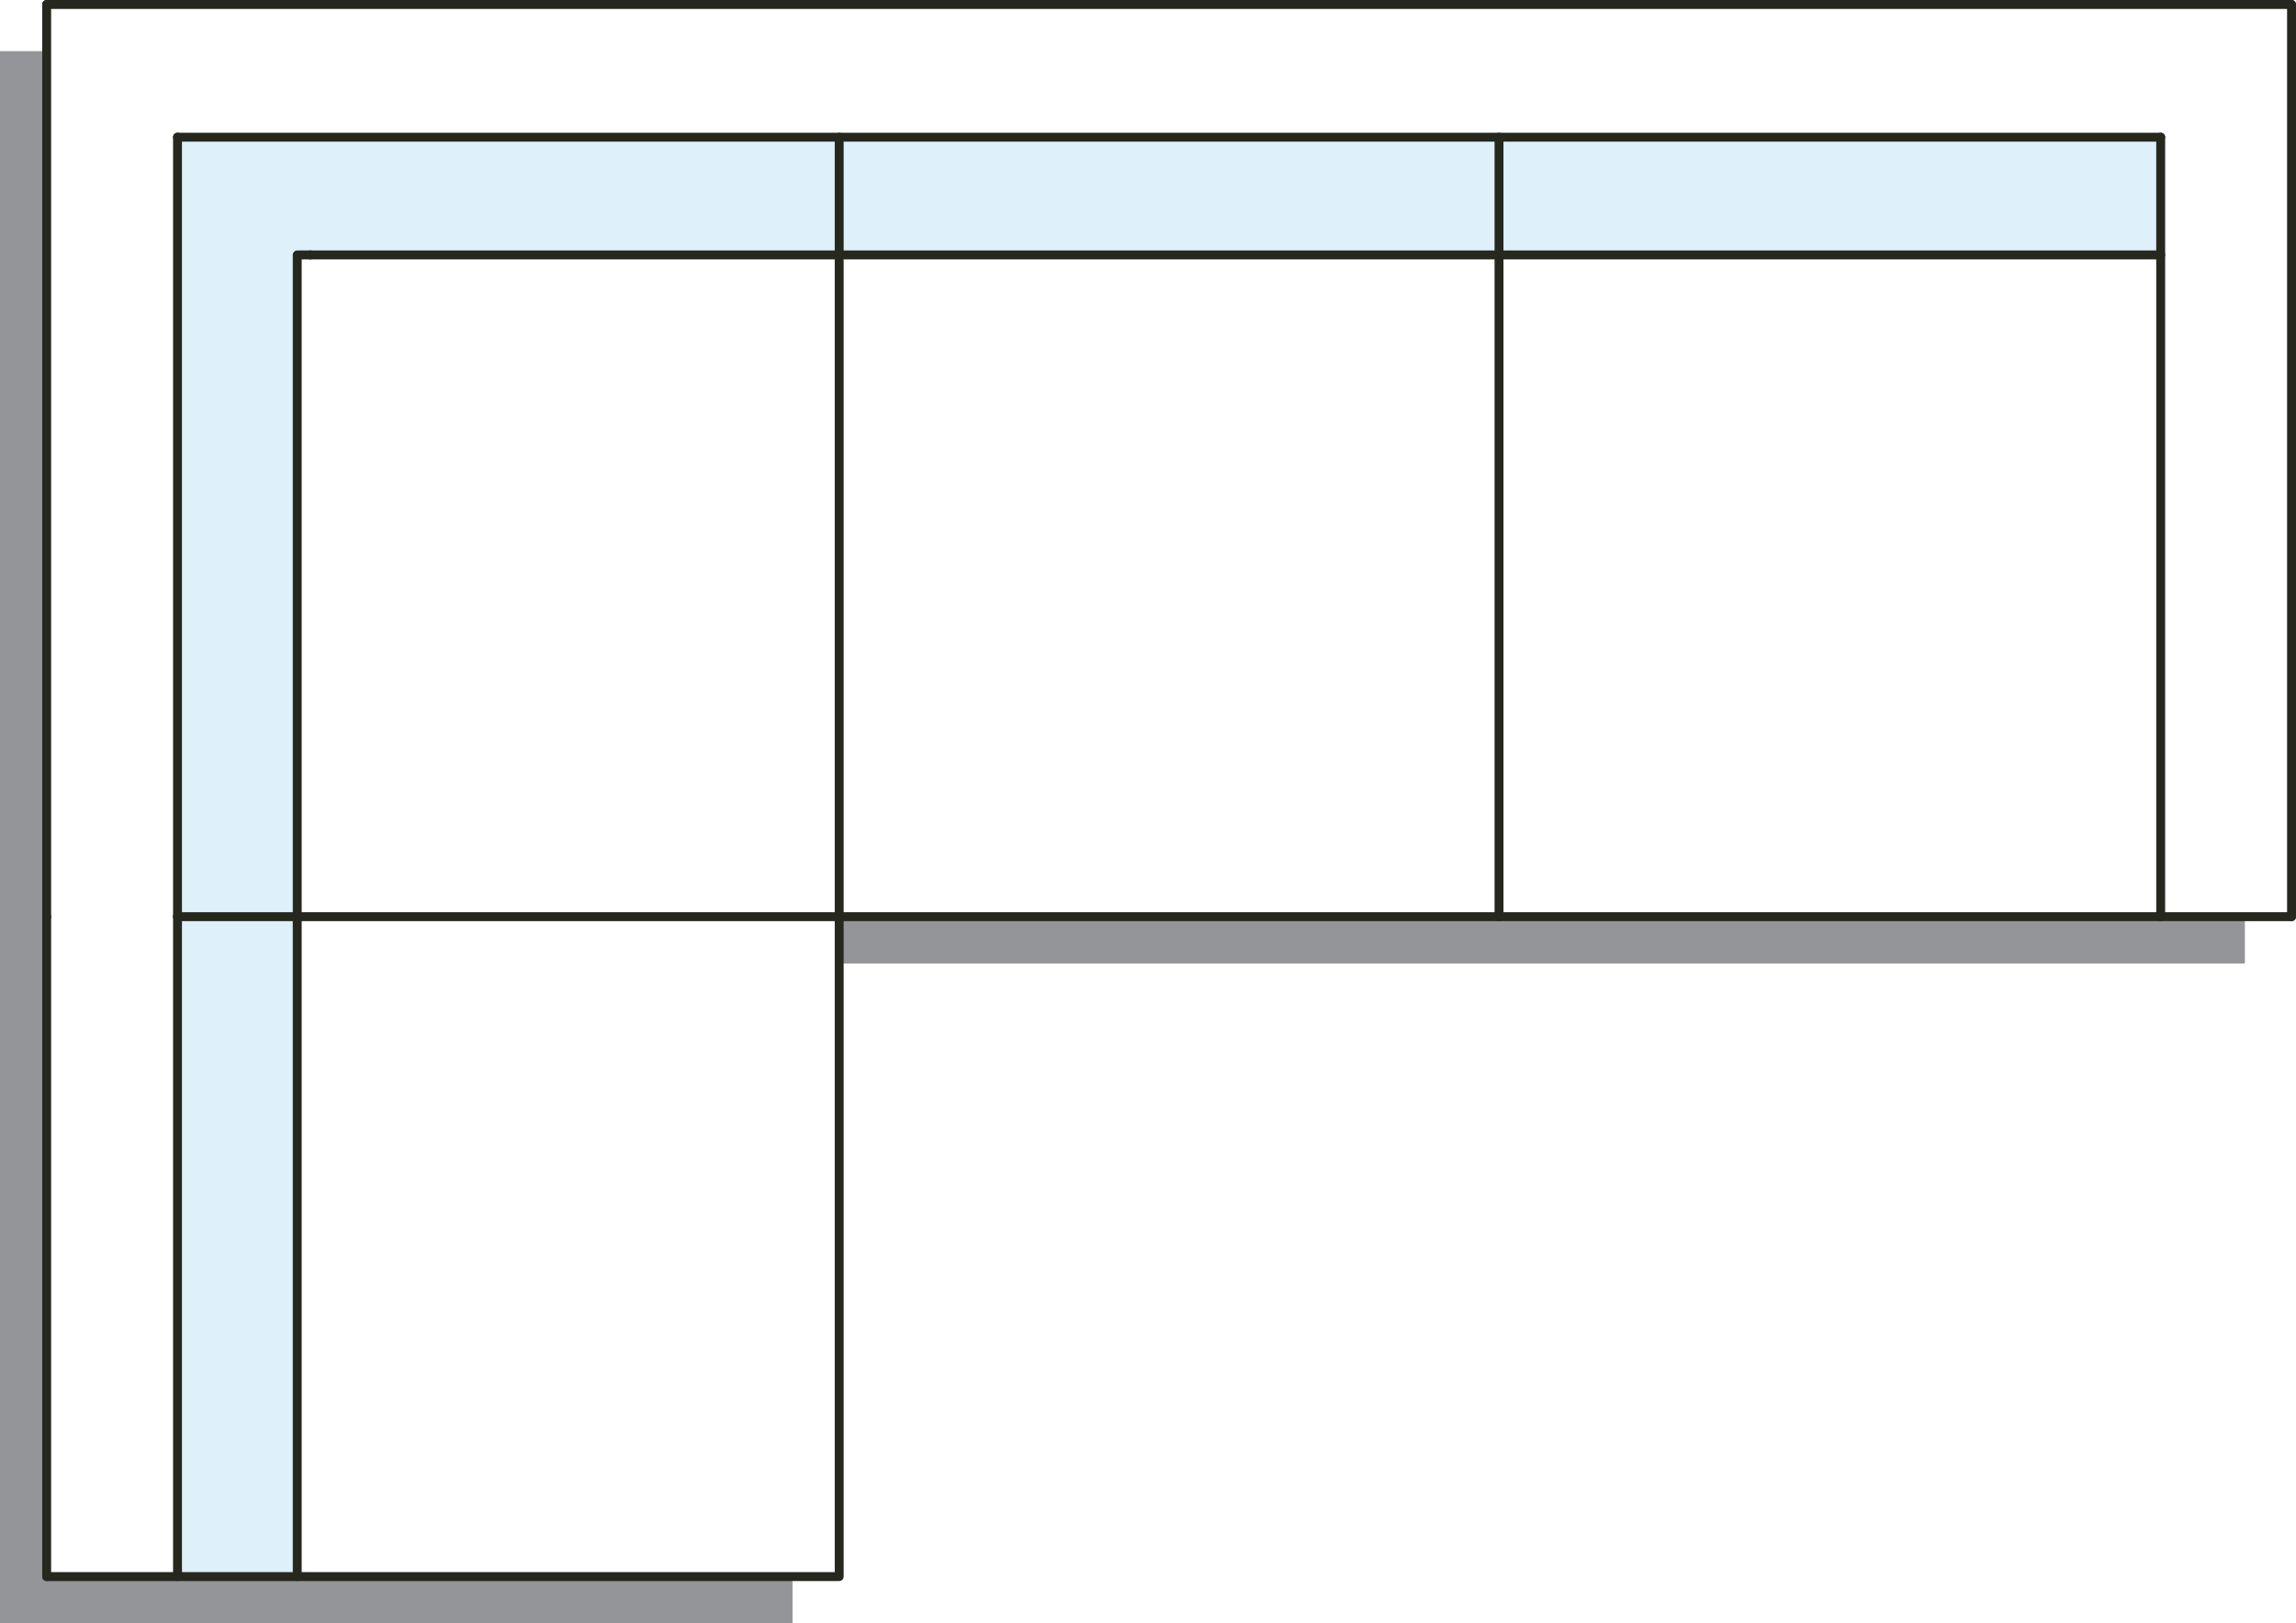 <?xml version="1.0" encoding="UTF-8"?>
<svg xmlns="http://www.w3.org/2000/svg" xmlns:xlink="http://www.w3.org/1999/xlink" viewBox="0 0 185.47 131.12">
  <defs>
    <style>
      .cls-1 {
        fill: url(#linear-gradient-3);
      }

      .cls-1, .cls-2, .cls-3, .cls-4 {
        mix-blend-mode: multiply;
      }

      .cls-5 {
        fill: #fff;
      }

      .cls-2 {
        fill: url(#linear-gradient);
      }

      .cls-6 {
        fill: #939598;
      }

      .cls-3 {
        fill: url(#linear-gradient-4);
      }

      .cls-7 {
        mask: url(#mask-2);
      }

      .cls-8 {
        isolation: isolate;
      }

      .cls-9 {
        mask: url(#mask-3);
      }

      .cls-4 {
        fill: url(#linear-gradient-2);
      }

      .cls-10 {
        filter: url(#luminosity-noclip);
      }

      .cls-11 {
        mask: url(#mask-1);
      }

      .cls-12 {
        mask: url(#mask);
      }

      .cls-13 {
        fill: #def0fa;
      }

      .cls-14 {
        filter: url(#luminosity-noclip-3);
      }

      .cls-15 {
        fill: #26281e;
      }
    </style>
    <filter id="luminosity-noclip" x="24.01" y="20.69" width="12.58" height="106.65" color-interpolation-filters="sRGB" filterUnits="userSpaceOnUse">
      <feFlood flood-color="#fff" result="bg"/>
      <feBlend in="SourceGraphic" in2="bg"/>
    </filter>
    <filter id="luminosity-noclip-2" x="24.01" y="-8257.06" width="12.58" height="32766" color-interpolation-filters="sRGB" filterUnits="userSpaceOnUse">
      <feFlood flood-color="#fff" result="bg"/>
      <feBlend in="SourceGraphic" in2="bg"/>
    </filter>
    <mask id="mask-1" x="24.01" y="-8257.06" width="12.58" height="32766" maskUnits="userSpaceOnUse"/>
    <linearGradient id="linear-gradient" x1="-460.58" y1="204.86" x2="-460.58" y2="192.28" gradientTransform="translate(-168.27 534.59) rotate(90) scale(1 -1)" gradientUnits="userSpaceOnUse">
      <stop offset="0" stop-color="#000"/>
      <stop offset="1" stop-color="#fff"/>
    </linearGradient>
    <mask id="mask" x="24.01" y="20.69" width="12.58" height="106.65" maskUnits="userSpaceOnUse">
      <g class="cls-10">
        <g class="cls-11">
          <rect class="cls-2" x="24.01" y="20.69" width="12.58" height="106.65"/>
        </g>
      </g>
    </mask>
    <linearGradient id="linear-gradient-2" x1="-460.58" y1="204.86" x2="-460.58" y2="192.28" gradientTransform="translate(-168.27 534.59) rotate(90) scale(1 -1)" gradientUnits="userSpaceOnUse">
      <stop offset="0" stop-color="#fff"/>
      <stop offset="1" stop-color="#000"/>
    </linearGradient>
    <filter id="luminosity-noclip-3" x="24.01" y="20.69" width="150.53" height="12.58" color-interpolation-filters="sRGB" filterUnits="userSpaceOnUse">
      <feFlood flood-color="#fff" result="bg"/>
      <feBlend in="SourceGraphic" in2="bg"/>
    </filter>
    <filter id="luminosity-noclip-4" x="24.01" y="-8257.06" width="150.53" height="32766" color-interpolation-filters="sRGB" filterUnits="userSpaceOnUse">
      <feFlood flood-color="#fff" result="bg"/>
      <feBlend in="SourceGraphic" in2="bg"/>
    </filter>
    <mask id="mask-3" x="24.01" y="-8257.06" width="150.53" height="32766" maskUnits="userSpaceOnUse"/>
    <linearGradient id="linear-gradient-3" x1="-1579.66" y1="217.49" x2="-1579.66" y2="204.91" gradientTransform="translate(-1480.38 -184.22) rotate(-180) scale(1 -1)" xlink:href="#linear-gradient"/>
    <mask id="mask-2" x="24.01" y="20.69" width="150.53" height="12.58" maskUnits="userSpaceOnUse">
      <g class="cls-14">
        <g class="cls-9">
          <rect class="cls-1" x="24.01" y="20.69" width="150.53" height="12.58"/>
        </g>
      </g>
    </mask>
    <linearGradient id="linear-gradient-4" x1="-1579.66" y1="217.49" x2="-1579.66" y2="204.91" gradientTransform="translate(-1480.38 -184.22) rotate(-180) scale(1 -1)" xlink:href="#linear-gradient-2"/>
  </defs>
  <g class="cls-8">
    <g id="Layer_1" data-name="Layer 1">
      <polygon class="cls-6" points="181.34 4.13 181.34 77.82 64.02 77.82 64.02 131.12 0 131.12 0 77.82 0 14.85 0 4.13 181.34 4.13"/>
      <g>
        <g>
          <polygon class="cls-5" points="3.77 74.04 3.77 127.34 14.34 127.34 14.34 74.04 14.34 11.08 67.79 11.08 121.09 11.08 174.54 11.08 174.54 20.59 174.54 74.04 185.11 74.04 185.11 .36 3.77 .36 3.77 74.04"/>
          <rect class="cls-13" x="14.34" y="74.04" width="9.66" height="53.3"/>
          <polygon class="cls-13" points="14.34 11.08 14.34 74.04 24.01 74.04 24.01 20.59 25.06 20.59 67.79 20.59 67.79 11.08 14.34 11.08"/>
          <rect class="cls-5" x="24.01" y="74.04" width="43.79" height="53.3"/>
          <polygon class="cls-5" points="24.01 20.59 24.01 74.04 67.79 74.04 67.79 20.59 25.06 20.59 24.01 20.59"/>
          <rect class="cls-5" x="67.79" y="20.59" width="53.3" height="53.45"/>
          <rect class="cls-13" x="67.79" y="11.08" width="53.3" height="9.51"/>
          <rect class="cls-5" x="121.09" y="20.59" width="53.45" height="53.45"/>
          <rect class="cls-13" x="121.09" y="11.08" width="53.45" height="9.51"/>
        </g>
        <g>
          <path class="cls-15" d="m174.54,74.4h-53.45c-.2,0-.36-.16-.36-.36s.16-.36.36-.36h53.45c.2,0,.36.16.36.36s-.16.36-.36.36Z"/>
          <path class="cls-15" d="m174.54,20.95h-53.45c-.2,0-.36-.16-.36-.36s.16-.36.36-.36h53.45c.2,0,.36.16.36.36s-.16.36-.36.36Z"/>
          <path class="cls-15" d="m121.09,74.4c-.2,0-.36-.16-.36-.36V20.59c0-.2.16-.36.36-.36s.36.16.36.36v53.45c0,.2-.16.36-.36.36Z"/>
          <path class="cls-15" d="m121.09,74.4h-53.3c-.2,0-.36-.16-.36-.36s.16-.36.36-.36h53.3c.2,0,.36.16.36.36s-.16.36-.36.36Z"/>
          <path class="cls-15" d="m121.09,20.95c-.2,0-.36-.16-.36-.36v-9.51c0-.2.16-.36.36-.36s.36.16.36.36v9.51c0,.2-.16.36-.36.36Z"/>
          <path class="cls-15" d="m121.09,20.95h-53.3c-.2,0-.36-.16-.36-.36s.16-.36.36-.36h53.3c.2,0,.36.16.36.36s-.16.36-.36.36Z"/>
          <path class="cls-15" d="m24.01,127.7c-.2,0-.36-.16-.36-.36V20.59c0-.2.16-.36.36-.36h1.06c.2,0,.36.16.36.36s-.16.36-.36.36h-.7v106.39c0,.2-.16.36-.36.36Z"/>
          <path class="cls-15" d="m67.79,20.95c-.2,0-.36-.16-.36-.36v-9.51c0-.2.16-.36.36-.36s.36.16.36.36v9.51c0,.2-.16.36-.36.36Z"/>
          <path class="cls-15" d="m67.79,74.4H14.34c-.2,0-.36-.16-.36-.36s.16-.36.36-.36h53.09V20.59c0-.2.16-.36.36-.36s.36.16.36.36v53.45c0,.2-.16.36-.36.36Z"/>
          <path class="cls-15" d="m67.79,20.95H25.06c-.2,0-.36-.16-.36-.36s.16-.36.36-.36h42.73c.2,0,.36.16.36.36s-.16.36-.36.36Z"/>
          <path class="cls-15" d="m174.54,74.4c-.2,0-.36-.16-.36-.36V11.08c0-.2.16-.36.36-.36s.36.16.36.36v62.96c0,.2-.16.36-.36.36Z"/>
          <path class="cls-15" d="m185.11,74.4c-.2,0-.36-.16-.36-.36V.36c0-.2.16-.36.36-.36s.36.16.36.36v73.68c0,.2-.16.36-.36.36Z"/>
          <path class="cls-15" d="m174.54,11.44H14.34c-.2,0-.36-.16-.36-.36s.16-.36.36-.36h160.2c.2,0,.36.16.36.36s-.16.36-.36.36Z"/>
          <path class="cls-15" d="m185.11.72H3.77c-.2,0-.36-.16-.36-.36s.16-.36.36-.36h181.34c.2,0,.36.16.36.36s-.16.36-.36.36Z"/>
          <path class="cls-15" d="m14.34,74.4c-.2,0-.36-.16-.36-.36V11.08c0-.2.16-.36.36-.36s.36.16.36.36v62.96c0,.2-.16.36-.36.36Z"/>
          <path class="cls-15" d="m3.77,74.4c-.2,0-.36-.16-.36-.36V.36c0-.2.16-.36.36-.36s.36.16.36.36v73.68c0,.2-.16.36-.36.36Z"/>
          <path class="cls-15" d="m185.11,74.4h-10.57c-.2,0-.36-.16-.36-.36s.16-.36.36-.36h10.57c.2,0,.36.16.36.36s-.16.36-.36.36Z"/>
          <path class="cls-15" d="m67.79,127.7H3.77c-.2,0-.36-.16-.36-.36s.16-.36.36-.36h63.66v-52.94c0-.2.16-.36.36-.36s.36.16.36.36v53.3c0,.2-.16.36-.36.36Z"/>
          <path class="cls-15" d="m14.34,127.7c-.2,0-.36-.16-.36-.36v-53.3c0-.2.16-.36.36-.36s.36.16.36.36v53.3c0,.2-.16.36-.36.36Z"/>
          <path class="cls-15" d="m3.77,127.7c-.2,0-.36-.16-.36-.36v-53.3c0-.2.16-.36.36-.36s.36.16.36.36v53.3c0,.2-.16.36-.36.36Z"/>
        </g>
      </g>
      <g class="cls-12">
        <rect class="cls-4" x="24.01" y="20.69" width="12.58" height="106.65"/>
      </g>
      <g class="cls-7">
        <rect class="cls-3" x="24.01" y="20.69" width="150.53" height="12.58"/>
      </g>
    </g>
  </g>
</svg>